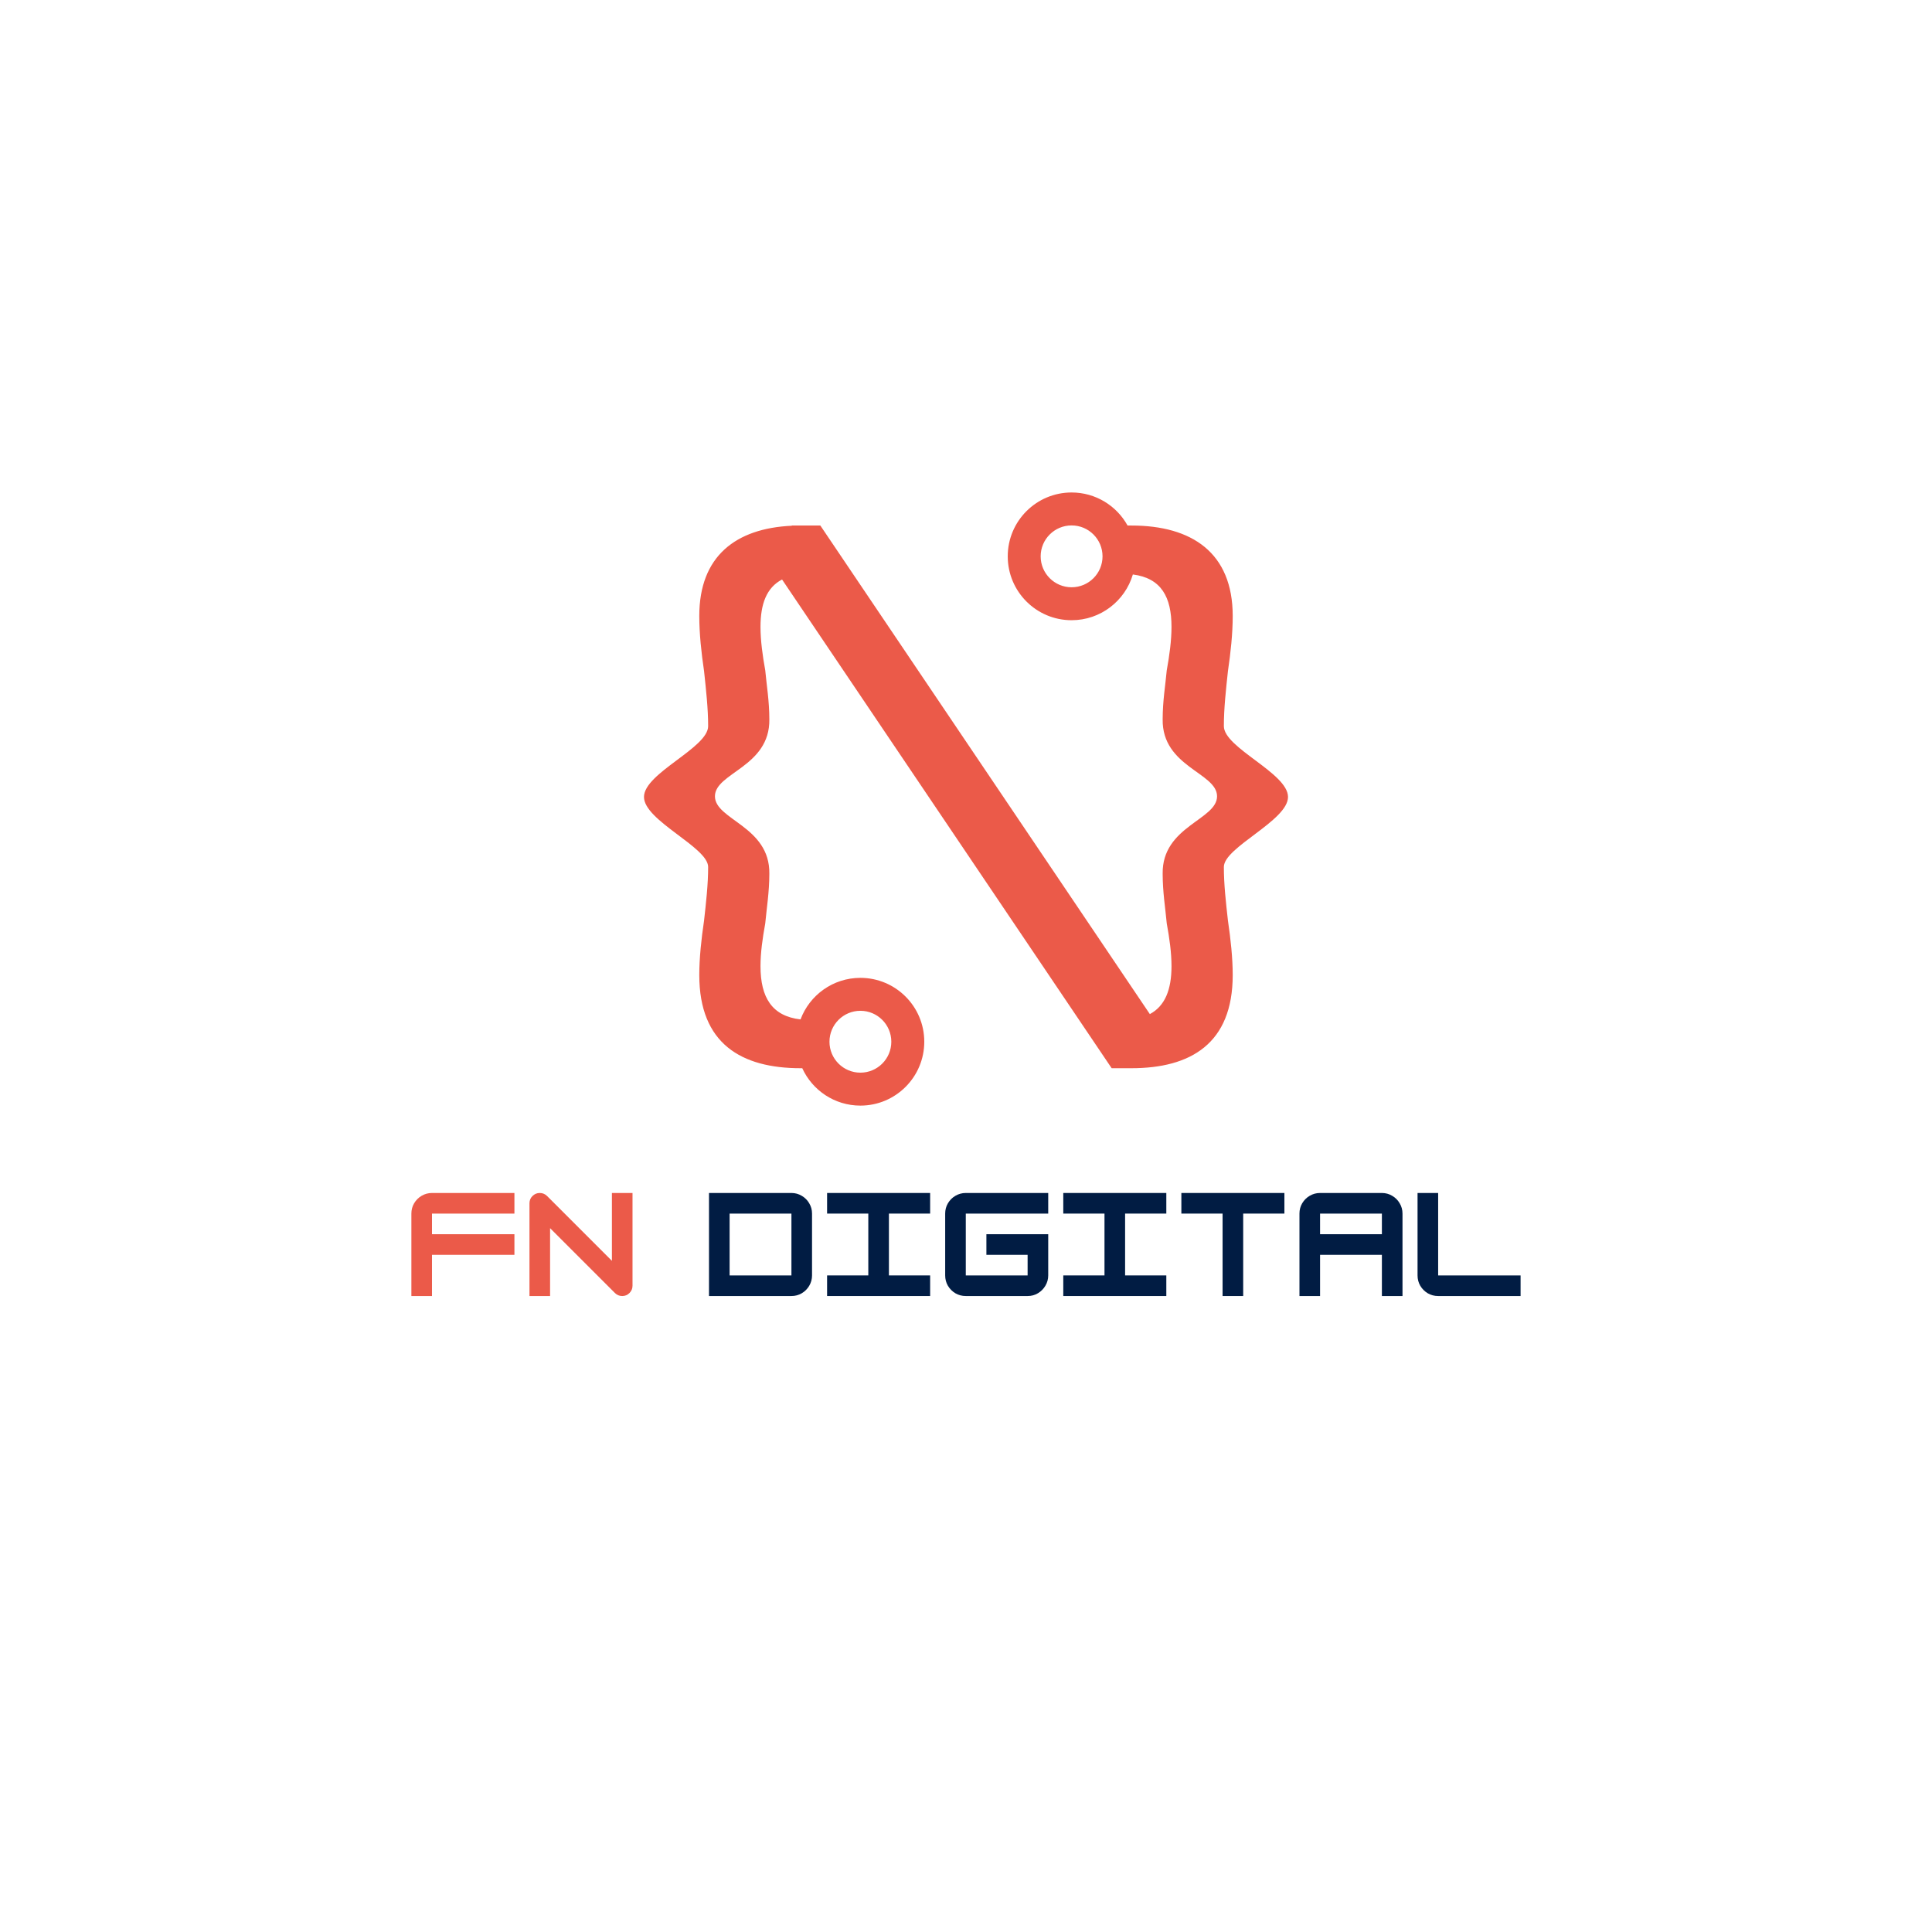 <svg xmlns="http://www.w3.org/2000/svg" xmlns:xlink="http://www.w3.org/1999/xlink" width="500" zoomAndPan="magnify" viewBox="0 0 375 375" height="500" preserveAspectRatio="xMidYMid meet" version="1.0"><defs><g/><clipPath id="430846d3b2"><path d="M 124.938 95.594 L 250.188 95.594 L 250.188 214.844 L 124.938 214.844 Z M 124.938 95.594 " clip-rule="nonzero"/></clipPath></defs><rect x="-37.5" width="450" fill="#ffffff" y="-37.5" height="450" fill-opacity="1"/><rect x="-37.5" width="450" fill="#ffffff" y="-37.5" height="450" fill-opacity="1"/><g clip-path="url(#430846d3b2)"><path fill="#eb5a49" d="M 167.004 196.195 C 170.316 196.195 173.004 198.887 173.004 202.199 C 173.004 205.516 170.316 208.203 167.004 208.203 C 163.688 208.203 161 205.516 161 202.199 C 161 198.887 163.688 196.195 167.004 196.195 Z M 207.996 113.988 C 204.684 113.988 201.992 111.301 201.992 107.984 C 201.992 104.672 204.684 101.984 207.996 101.984 C 211.312 101.984 214 104.672 214 107.984 C 214 111.301 211.312 113.988 207.996 113.988 Z M 250.004 154.672 C 249.973 150.039 237.551 145.168 237.551 140.945 C 237.551 137.512 237.945 133.949 238.344 130.25 C 238.871 126.688 239.27 122.992 239.27 119.559 C 239.27 107.285 231.348 102.004 219.602 102.004 L 218.859 102.004 C 216.746 98.18 212.676 95.59 207.996 95.59 C 201.152 95.59 195.602 101.141 195.602 107.984 C 195.602 114.832 201.152 120.383 207.996 120.383 C 213.621 120.383 218.371 116.637 219.887 111.504 C 225.418 112.215 227.387 115.902 227.387 121.672 C 227.387 124.312 226.992 127.215 226.465 130.121 C 226.199 133.023 225.672 136.059 225.672 139.625 C 225.539 148.863 236.211 149.977 236.23 154.543 C 236.254 159.141 225.539 160.348 225.672 169.586 C 225.672 173.152 226.199 176.32 226.465 179.223 C 226.992 182.129 227.387 184.898 227.387 187.539 C 227.387 192.094 226.129 195.262 223.184 196.836 L 159.227 102.004 L 153.715 102.004 L 153.656 102.047 C 142.875 102.555 135.73 107.902 135.73 119.559 C 135.73 122.992 136.129 126.688 136.656 130.25 C 137.051 133.949 137.449 137.512 137.449 140.945 C 137.449 145.168 125.027 150.039 124.996 154.672 C 124.965 159.281 137.449 164.438 137.449 168.27 C 137.449 171.699 137.051 175.133 136.656 178.695 C 136.129 182.258 135.73 185.957 135.73 189.254 C 135.73 202.586 143.914 207.34 155.398 207.34 L 155.719 207.34 C 157.672 211.621 161.988 214.598 167.004 214.598 C 173.848 214.598 179.402 209.047 179.402 202.199 C 179.402 195.352 173.848 189.801 167.004 189.801 C 161.68 189.801 157.141 193.156 155.383 197.867 C 149.859 197.238 147.613 193.625 147.613 187.539 C 147.613 184.898 148.008 182.129 148.535 179.223 C 148.801 176.32 149.328 173.152 149.328 169.586 C 149.461 160.348 138.746 159.141 138.77 154.543 C 138.789 149.977 149.461 148.863 149.328 139.625 C 149.328 136.059 148.801 133.023 148.535 130.121 C 148.008 127.215 147.613 124.312 147.613 121.672 C 147.613 117.254 148.77 114.059 151.797 112.48 L 215.773 207.34 L 219.602 207.34 C 231.082 207.34 239.27 202.586 239.27 189.254 C 239.27 185.957 238.871 182.262 238.344 178.695 C 237.945 175.133 237.551 171.699 237.551 168.27 C 237.551 164.438 250.031 159.281 250.004 154.672 " fill-opacity="1" fill-rule="nonzero"/></g><g fill="#eb5a49" fill-opacity="1"><g transform="translate(78.849, 251.557)"><g><path d="M 21 -20 L 21 -16 L 5 -16 L 5 -12 L 21 -12 L 21 -8 L 5 -8 L 5 0 L 1 0 L 1 -16 C 1 -16.727 1.176 -17.395 1.531 -18 C 1.895 -18.613 2.379 -19.098 2.984 -19.453 C 3.598 -19.816 4.27 -20 5 -20 Z M 21 -20 "/></g></g></g><g fill="#eb5a49" fill-opacity="1"><g transform="translate(101.771, 251.557)"><g><path d="M 5 0 L 1 0 L 1 -18 C 1 -18.551 1.191 -19.02 1.578 -19.406 C 1.973 -19.801 2.445 -20 3 -20 C 3.551 -20 4.023 -19.801 4.422 -19.406 L 17 -6.828 L 17 -20 L 21 -20 L 21 -2 C 21 -1.445 20.801 -0.973 20.406 -0.578 C 20.02 -0.191 19.551 0 19 0 C 18.445 0 17.973 -0.195 17.578 -0.594 L 5 -13.172 Z M 5 0 "/></g></g></g><g fill="#011c43" fill-opacity="1"><g transform="translate(124.693, 251.557)"><g/></g></g><g fill="#011c43" fill-opacity="1"><g transform="translate(136.616, 251.557)"><g><path d="M 17 0 L 1 0 L 1 -20 L 17 -20 C 17.727 -20 18.395 -19.816 19 -19.453 C 19.613 -19.098 20.098 -18.613 20.453 -18 C 20.816 -17.395 21 -16.727 21 -16 L 21 -4 C 21 -3.27 20.816 -2.598 20.453 -1.984 C 20.098 -1.379 19.613 -0.895 19 -0.531 C 18.395 -0.176 17.727 0 17 0 Z M 5 -16 L 5 -4 L 17 -4 L 17 -16 Z M 5 -16 "/></g></g></g><g fill="#011c43" fill-opacity="1"><g transform="translate(159.538, 251.557)"><g><path d="M 21 0 L 1 0 L 1 -4 L 9 -4 L 9 -16 L 1 -16 L 1 -20 L 21 -20 L 21 -16 L 13 -16 L 13 -4 L 21 -4 Z M 21 0 "/></g></g></g><g fill="#011c43" fill-opacity="1"><g transform="translate(182.459, 251.557)"><g><path d="M 21 -20 L 21 -16 L 5 -16 L 5 -4 L 17 -4 L 17 -8 L 9 -8 L 9 -12 L 21 -12 L 21 -4 C 21 -3.281 20.816 -2.613 20.453 -2 C 20.098 -1.395 19.617 -0.91 19.016 -0.547 C 18.422 -0.18 17.75 0 17 0 L 5 0 C 4.27 0 3.598 -0.176 2.984 -0.531 C 2.379 -0.895 1.895 -1.379 1.531 -1.984 C 1.176 -2.598 1 -3.27 1 -4 L 1 -16 C 1 -16.727 1.176 -17.395 1.531 -18 C 1.895 -18.613 2.379 -19.098 2.984 -19.453 C 3.598 -19.816 4.27 -20 5 -20 Z M 21 -20 "/></g></g></g><g fill="#011c43" fill-opacity="1"><g transform="translate(205.381, 251.557)"><g><path d="M 21 0 L 1 0 L 1 -4 L 9 -4 L 9 -16 L 1 -16 L 1 -20 L 21 -20 L 21 -16 L 13 -16 L 13 -4 L 21 -4 Z M 21 0 "/></g></g></g><g fill="#011c43" fill-opacity="1"><g transform="translate(228.302, 251.557)"><g><path d="M 21 -20 L 21 -16 L 13 -16 L 13 0 L 9 0 L 9 -16 L 1 -16 L 1 -20 Z M 21 -20 "/></g></g></g><g fill="#011c43" fill-opacity="1"><g transform="translate(251.224, 251.557)"><g><path d="M 5 -20 L 17 -20 C 17.727 -20 18.395 -19.816 19 -19.453 C 19.613 -19.098 20.098 -18.613 20.453 -18 C 20.816 -17.395 21 -16.727 21 -16 L 21 0 L 17 0 L 17 -8 L 5 -8 L 5 0 L 1 0 L 1 -16 C 1 -16.727 1.176 -17.395 1.531 -18 C 1.895 -18.613 2.379 -19.098 2.984 -19.453 C 3.598 -19.816 4.27 -20 5 -20 Z M 5 -16 L 5 -12 L 17 -12 L 17 -16 Z M 5 -16 "/></g></g></g><g fill="#011c43" fill-opacity="1"><g transform="translate(274.145, 251.557)"><g><path d="M 21 0 L 5 0 C 4.27 0 3.598 -0.176 2.984 -0.531 C 2.379 -0.895 1.895 -1.379 1.531 -1.984 C 1.176 -2.598 1 -3.27 1 -4 L 1 -20 L 5 -20 L 5 -4 L 21 -4 Z M 21 0 "/></g></g></g></svg>